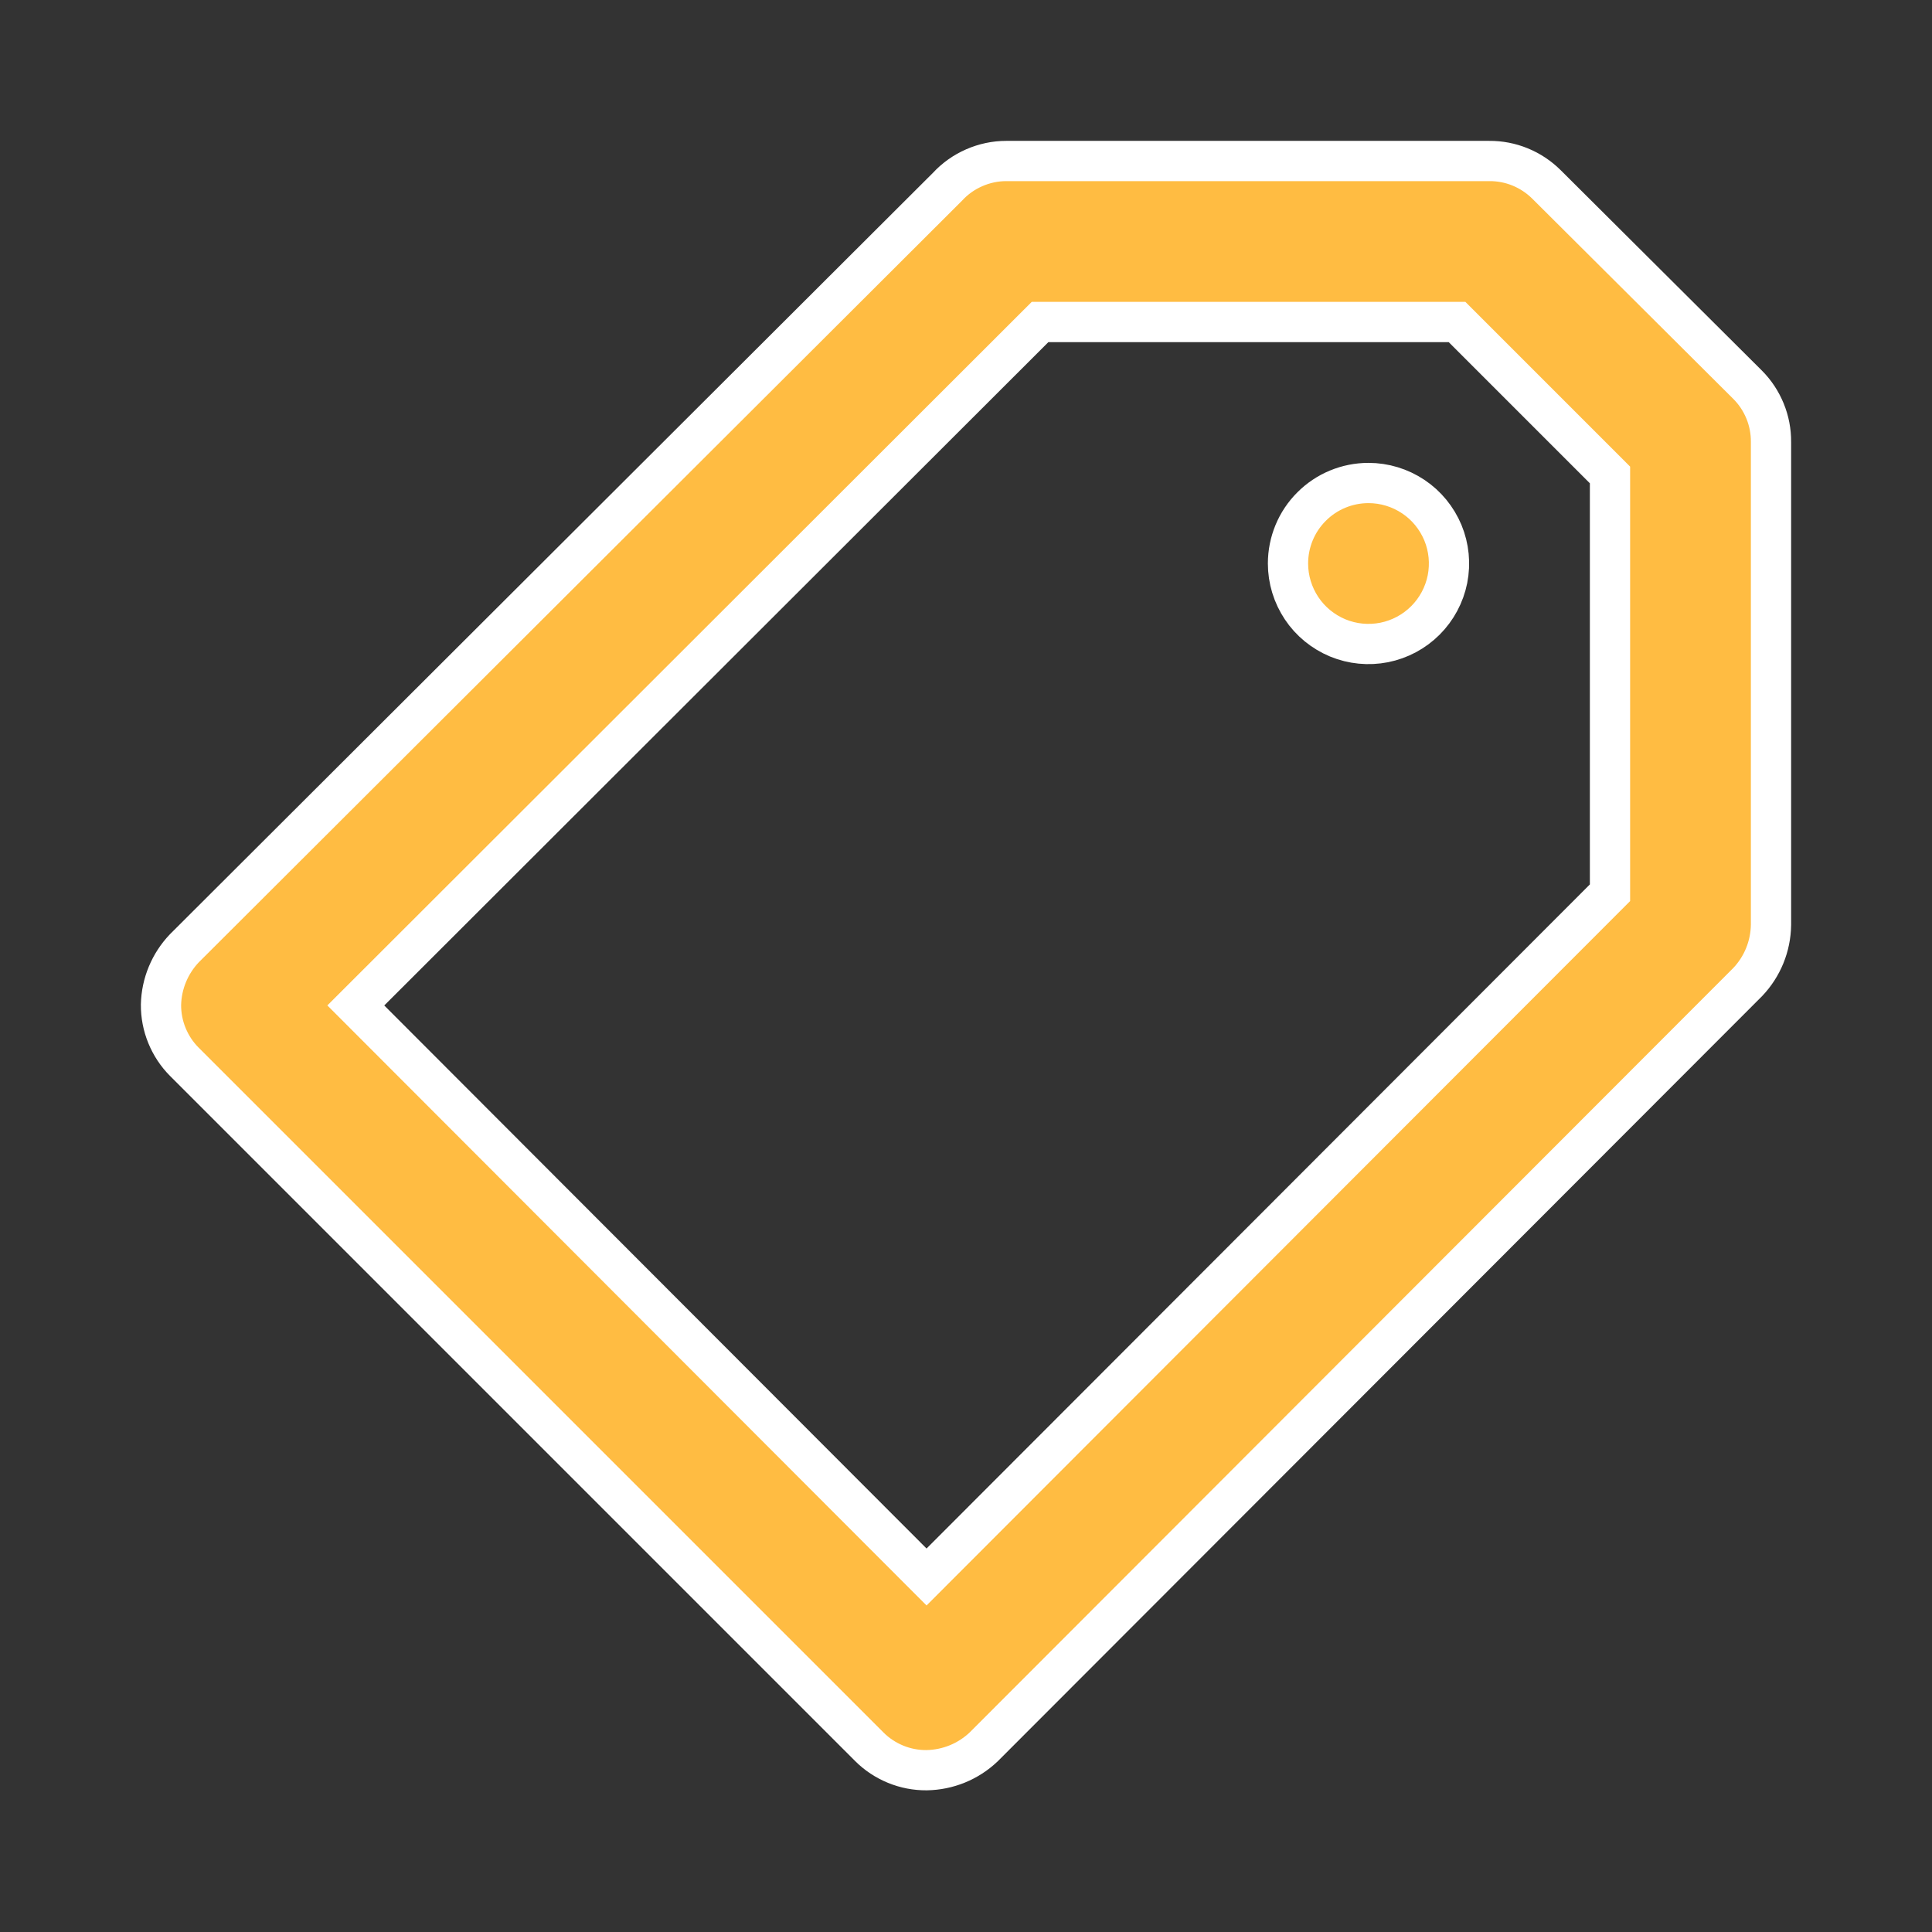 <svg width="24" height="24" viewBox="0 0 24 24" fill="none" xmlns="http://www.w3.org/2000/svg">
<rect x="0" y="0" width="24" height="24" fill="#333333" stroke="none"/>
<path d="M17 6C17.198 6 17.391 6.059 17.556 6.169C17.72 6.278 17.848 6.435 17.924 6.617C18 6.8 18.019 7.001 17.981 7.195C17.942 7.389 17.847 7.567 17.707 7.707C17.567 7.847 17.389 7.942 17.195 7.981C17.001 8.019 16.8 8 16.617 7.924C16.435 7.848 16.278 7.72 16.169 7.556C16.059 7.391 16 7.198 16 7C16 6.735 16.105 6.48 16.293 6.293C16.48 6.105 16.735 6 17 6ZM2.29 11.78L11.77 2.32C11.863 2.219 11.976 2.139 12.102 2.084C12.227 2.029 12.363 2 12.5 2H18.5C18.632 1.999 18.762 2.024 18.884 2.074C19.006 2.124 19.116 2.197 19.21 2.29L21.71 4.78C21.803 4.873 21.876 4.984 21.926 5.106C21.976 5.228 22.001 5.358 22 5.49V11.49C21.996 11.755 21.893 12.008 21.71 12.2L12.22 21.7C12.028 21.883 11.775 21.986 11.51 21.99C11.378 21.991 11.248 21.966 11.126 21.916C11.004 21.866 10.893 21.793 10.8 21.7L2.29 13.19C2.197 13.097 2.124 12.986 2.074 12.864C2.024 12.742 1.999 12.612 2 12.48C2.006 12.219 2.11 11.969 2.29 11.78V11.78ZM11.51 19.59L20 11.09V5.9L18.1 4H12.92L4.42 12.49L11.51 19.59Z" fill="#FFBC42" stroke="white" stroke-width="0.5"/>
</svg>
